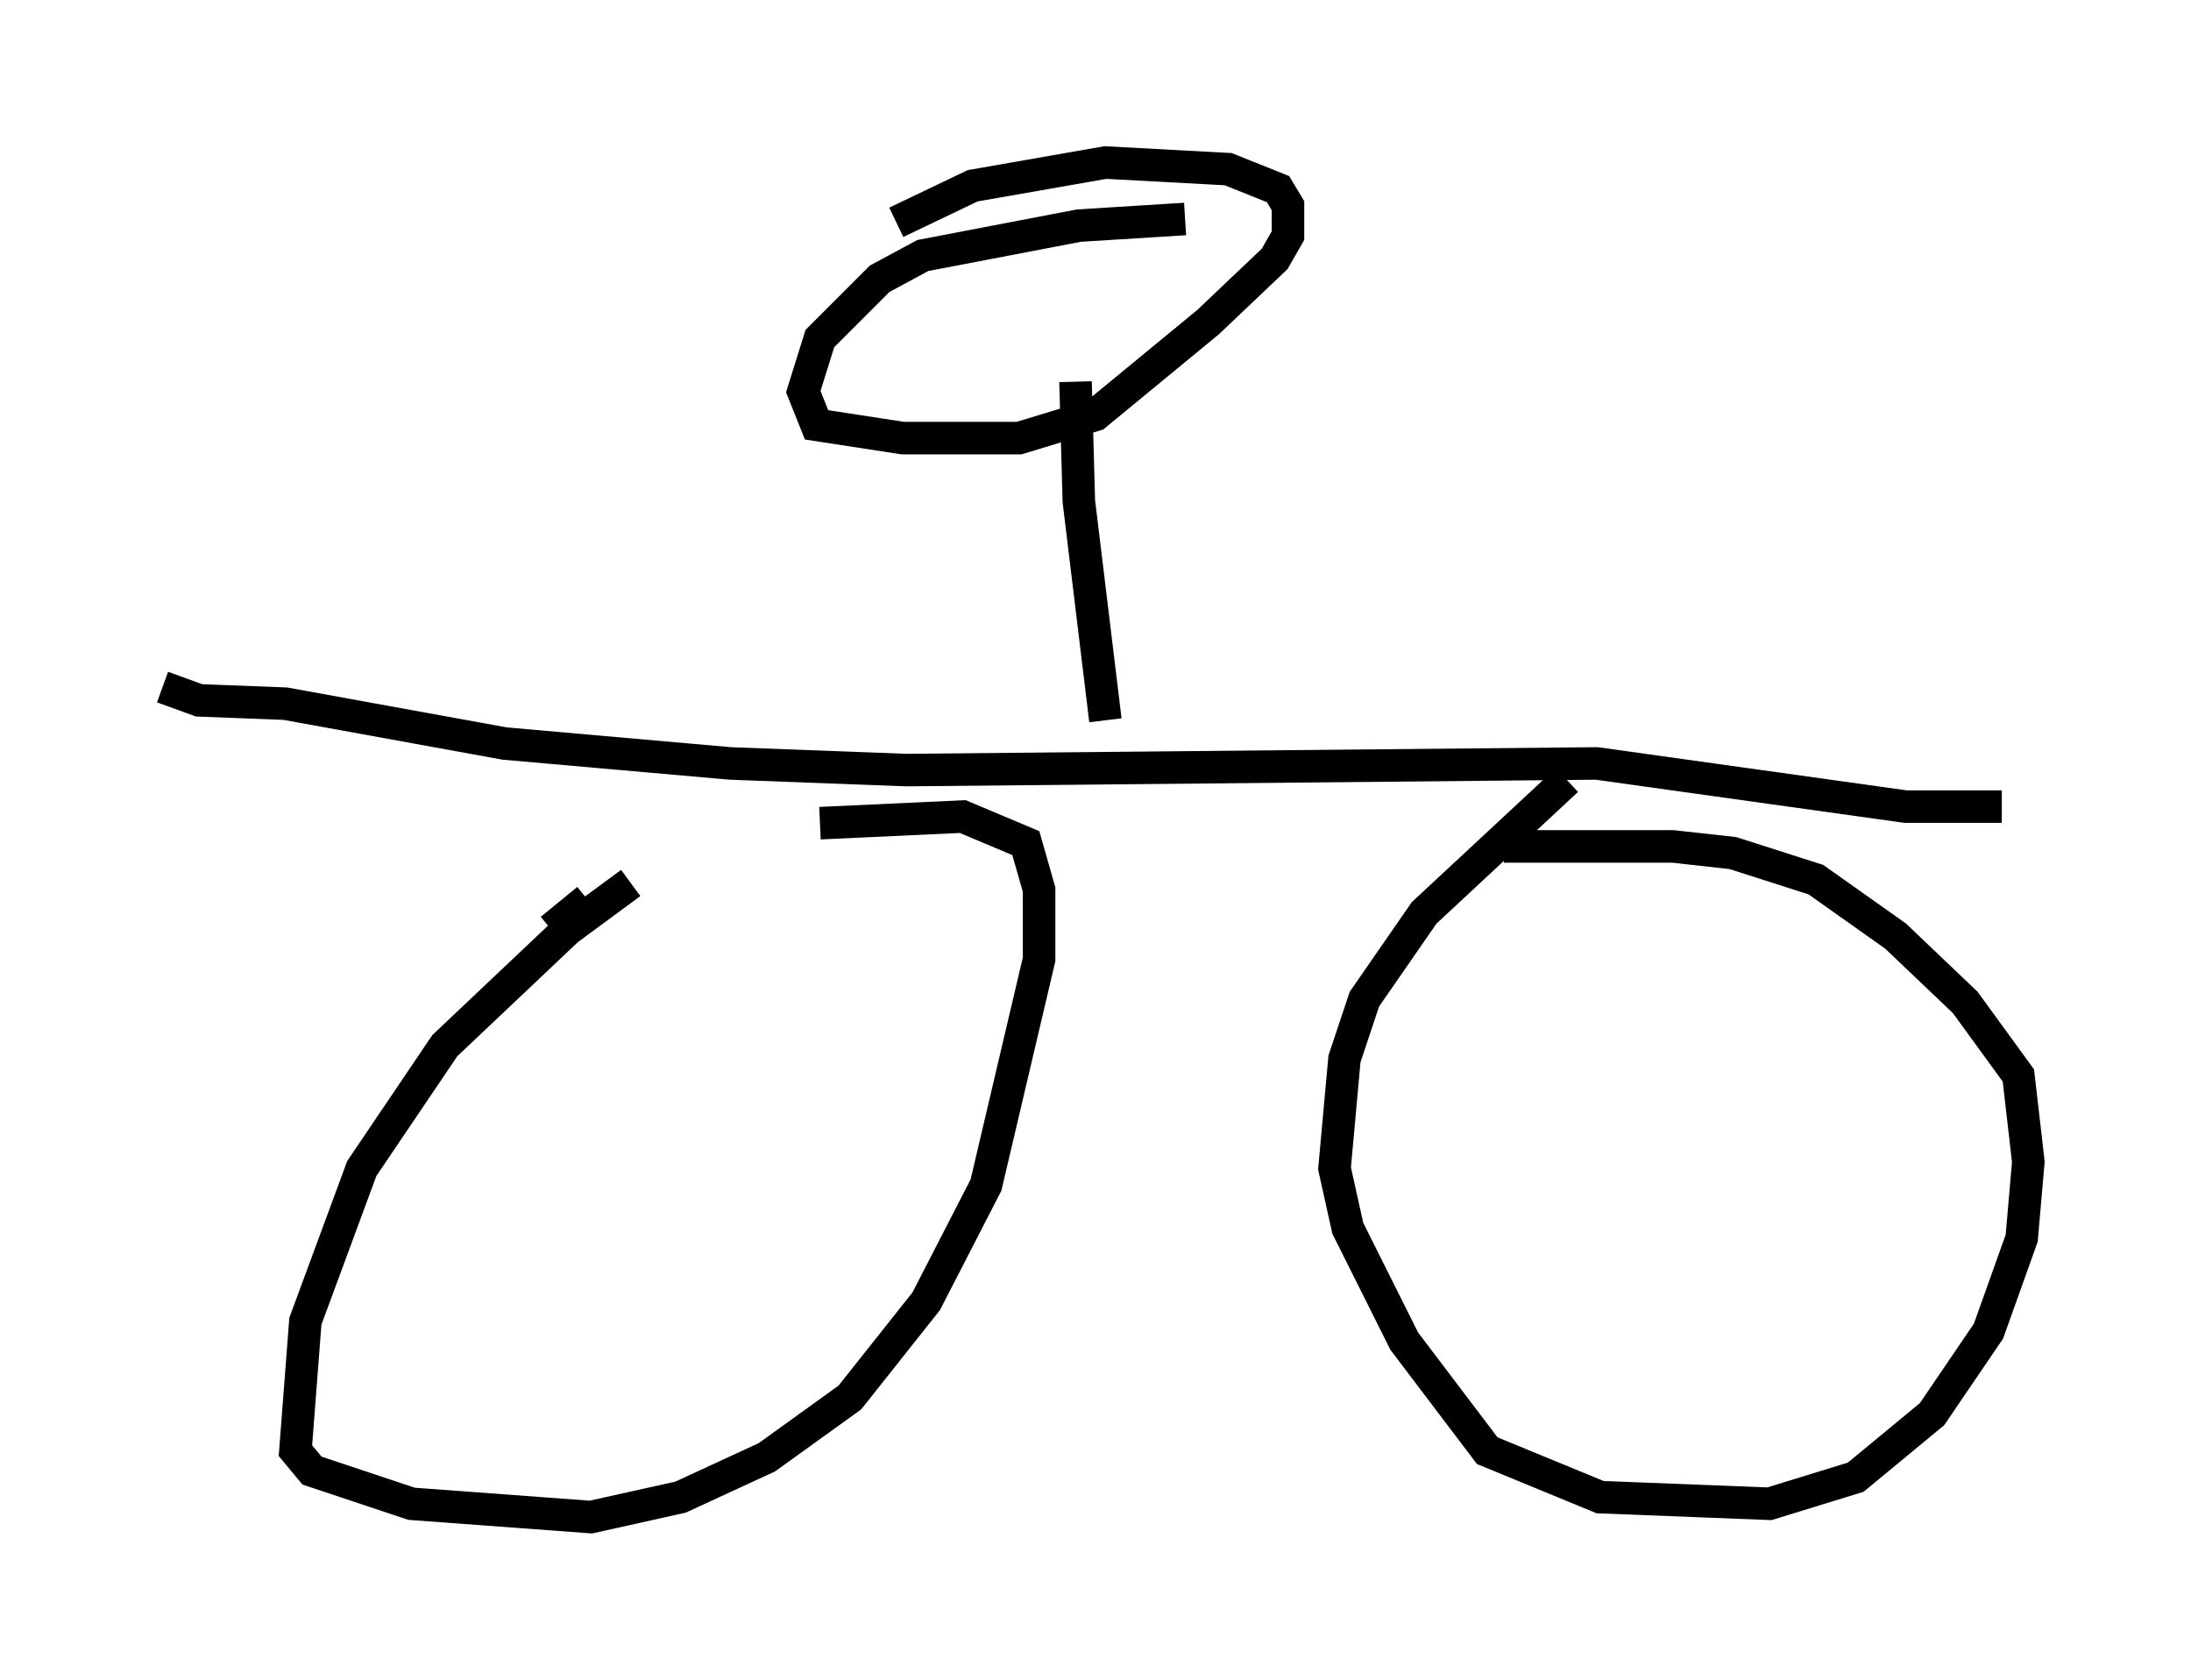 <?xml version="1.0" encoding="utf-8" ?>
<svg baseProfile="full" height="51.65" version="1.1" width="67.371" xmlns="http://www.w3.org/2000/svg" xmlns:ev="http://www.w3.org/2001/xml-events" xmlns:xlink="http://www.w3.org/1999/xlink"><defs /><rect fill="white" height="51.65" width="67.371" x="0" y="0" /><path d="M22.048, 25.825 m-2.654, 1.327 l-1.94, 1.429 -3.777, 3.573 l-2.552, 3.777 -1.735, 4.696 l-0.306, 3.981 0.51, 0.613 l3.063, 1.021 5.513, 0.408 l2.756, -0.613 2.654, -1.225 l2.552, -1.838 2.348, -2.96 l1.838, -3.573 1.633, -6.942 l0.0, -2.144 -0.408, -1.429 l-1.94, -0.817 -4.39, 0.204 m-7.146, 2.348 l-1.123, 0.919 m31.238, -4.594 l-4.39, 4.083 -1.838, 2.654 l-0.613, 1.838 -0.306, 3.369 l0.408, 1.838 1.735, 3.471 l2.552, 3.369 3.471, 1.429 l5.206, 0.204 2.654, -0.817 l2.348, -1.94 1.735, -2.552 l1.021, -2.858 0.204, -2.348 l-0.306, -2.654 -1.633, -2.246 l-2.144, -2.042 -2.45, -1.735 l-2.552, -0.817 -1.838, -0.204 l-5.206, 0.0 m4.185, 10.719 l0.0, 0.0 m-30.932, -1.123 l0.0, 0.0 m-3.981, 0.817 l0.0, 0.0 m35.015, -1.021 l0.0, 0.0 m-31.952, 0.306 l0.0, 0.0 m-13.577, -14.598 l1.123, 0.408 2.654, 0.102 l6.738, 1.225 6.942, 0.613 l5.41, 0.204 21.234, -0.204 l9.494, 1.327 2.96, 0.0 m-28.482, -13.067 l0.102, 3.675 0.817, 6.738 m2.45, -15.415 l-3.267, 0.204 -4.798, 0.919 l-1.327, 0.715 -1.838, 1.838 l-0.51, 1.633 0.408, 1.021 l2.654, 0.408 3.573, 0.0 l2.348, -0.715 3.471, -2.858 l2.042, -1.94 0.408, -0.715 l0.0, -0.919 -0.306, -0.51 l-1.531, -0.613 -3.777, -0.204 l-4.083, 0.715 -2.348, 1.123 " fill="none" stroke="black" stroke-width="1" /></svg>
